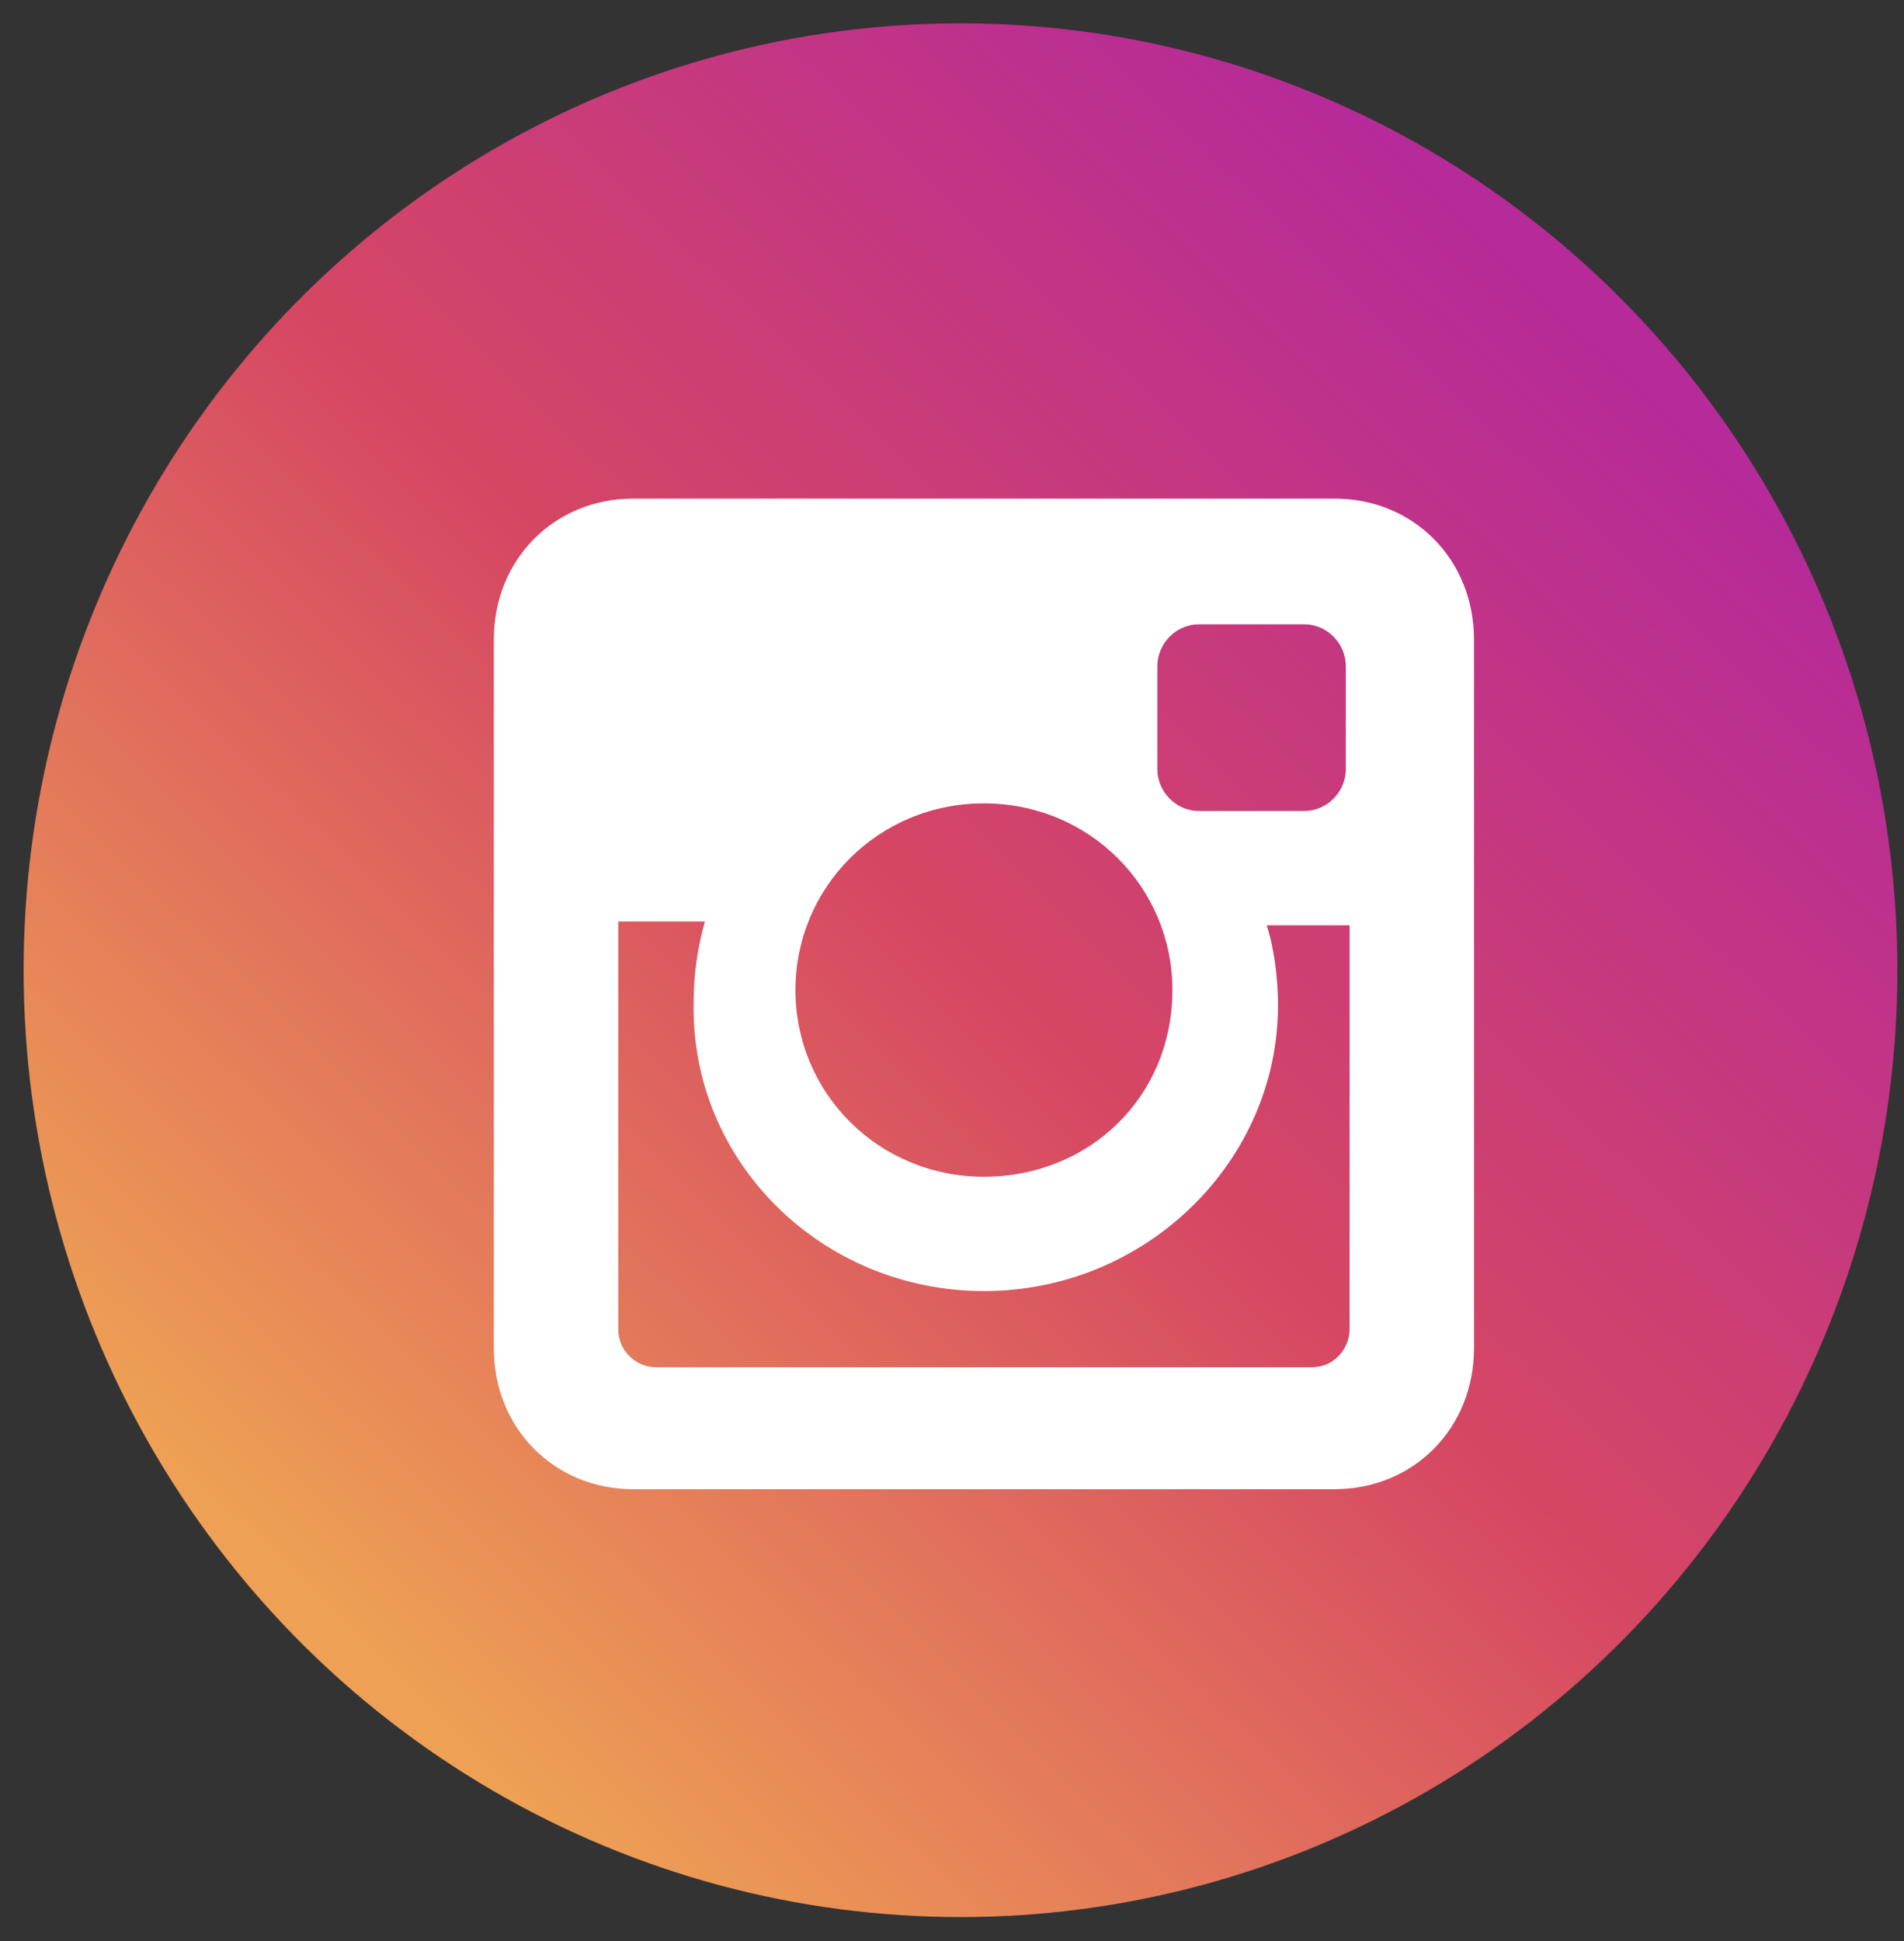 <svg width="52" height="53" viewBox="0 0 52 53" fill="none" xmlns="http://www.w3.org/2000/svg">
<rect x="0" y="0" width="52" height="53" fill="#333333" stroke="none"/>
<ellipse cx="26.232" cy="26.491" rx="25.587" ry="25.854" fill="url(#paint0_linear)"/>
<path d="M36.447 13.614H17.297C15.135 13.614 13.488 15.278 13.488 17.463V36.813C13.488 38.997 15.135 40.662 17.297 40.662H36.447C38.609 40.662 40.256 38.997 40.256 36.813V17.463C40.256 15.278 38.609 13.614 36.447 13.614ZM26.872 35.252C31.299 35.252 34.903 31.715 34.903 27.45C34.903 26.722 34.8 25.889 34.594 25.265H36.859V36.292C36.859 36.813 36.447 37.333 35.829 37.333H17.915C17.4 37.333 16.885 36.917 16.885 36.292V25.161H19.253C19.047 25.889 18.945 26.617 18.945 27.346C18.842 31.715 22.445 35.252 26.872 35.252ZM26.872 32.131C23.989 32.131 21.724 29.843 21.724 27.034C21.724 24.225 23.989 21.936 26.872 21.936C29.755 21.936 32.02 24.225 32.02 27.034C32.02 29.947 29.755 32.131 26.872 32.131ZM36.756 21C36.756 21.624 36.241 22.144 35.623 22.144H32.74C32.123 22.144 31.608 21.624 31.608 21V18.191C31.608 17.567 32.123 17.047 32.74 17.047H35.623C36.241 17.047 36.756 17.567 36.756 18.191V21Z" fill="white"/>
<defs>
<linearGradient id="paint0_linear" x1="11.52" y1="46.529" x2="45.788" y2="11.335" gradientUnits="userSpaceOnUse">
<stop stop-color="#EEA054"/>
<stop offset="0.503" stop-color="#D64763"/>
<stop offset="1" stop-color="#B62A99"/>
</linearGradient>
</defs>
</svg>

